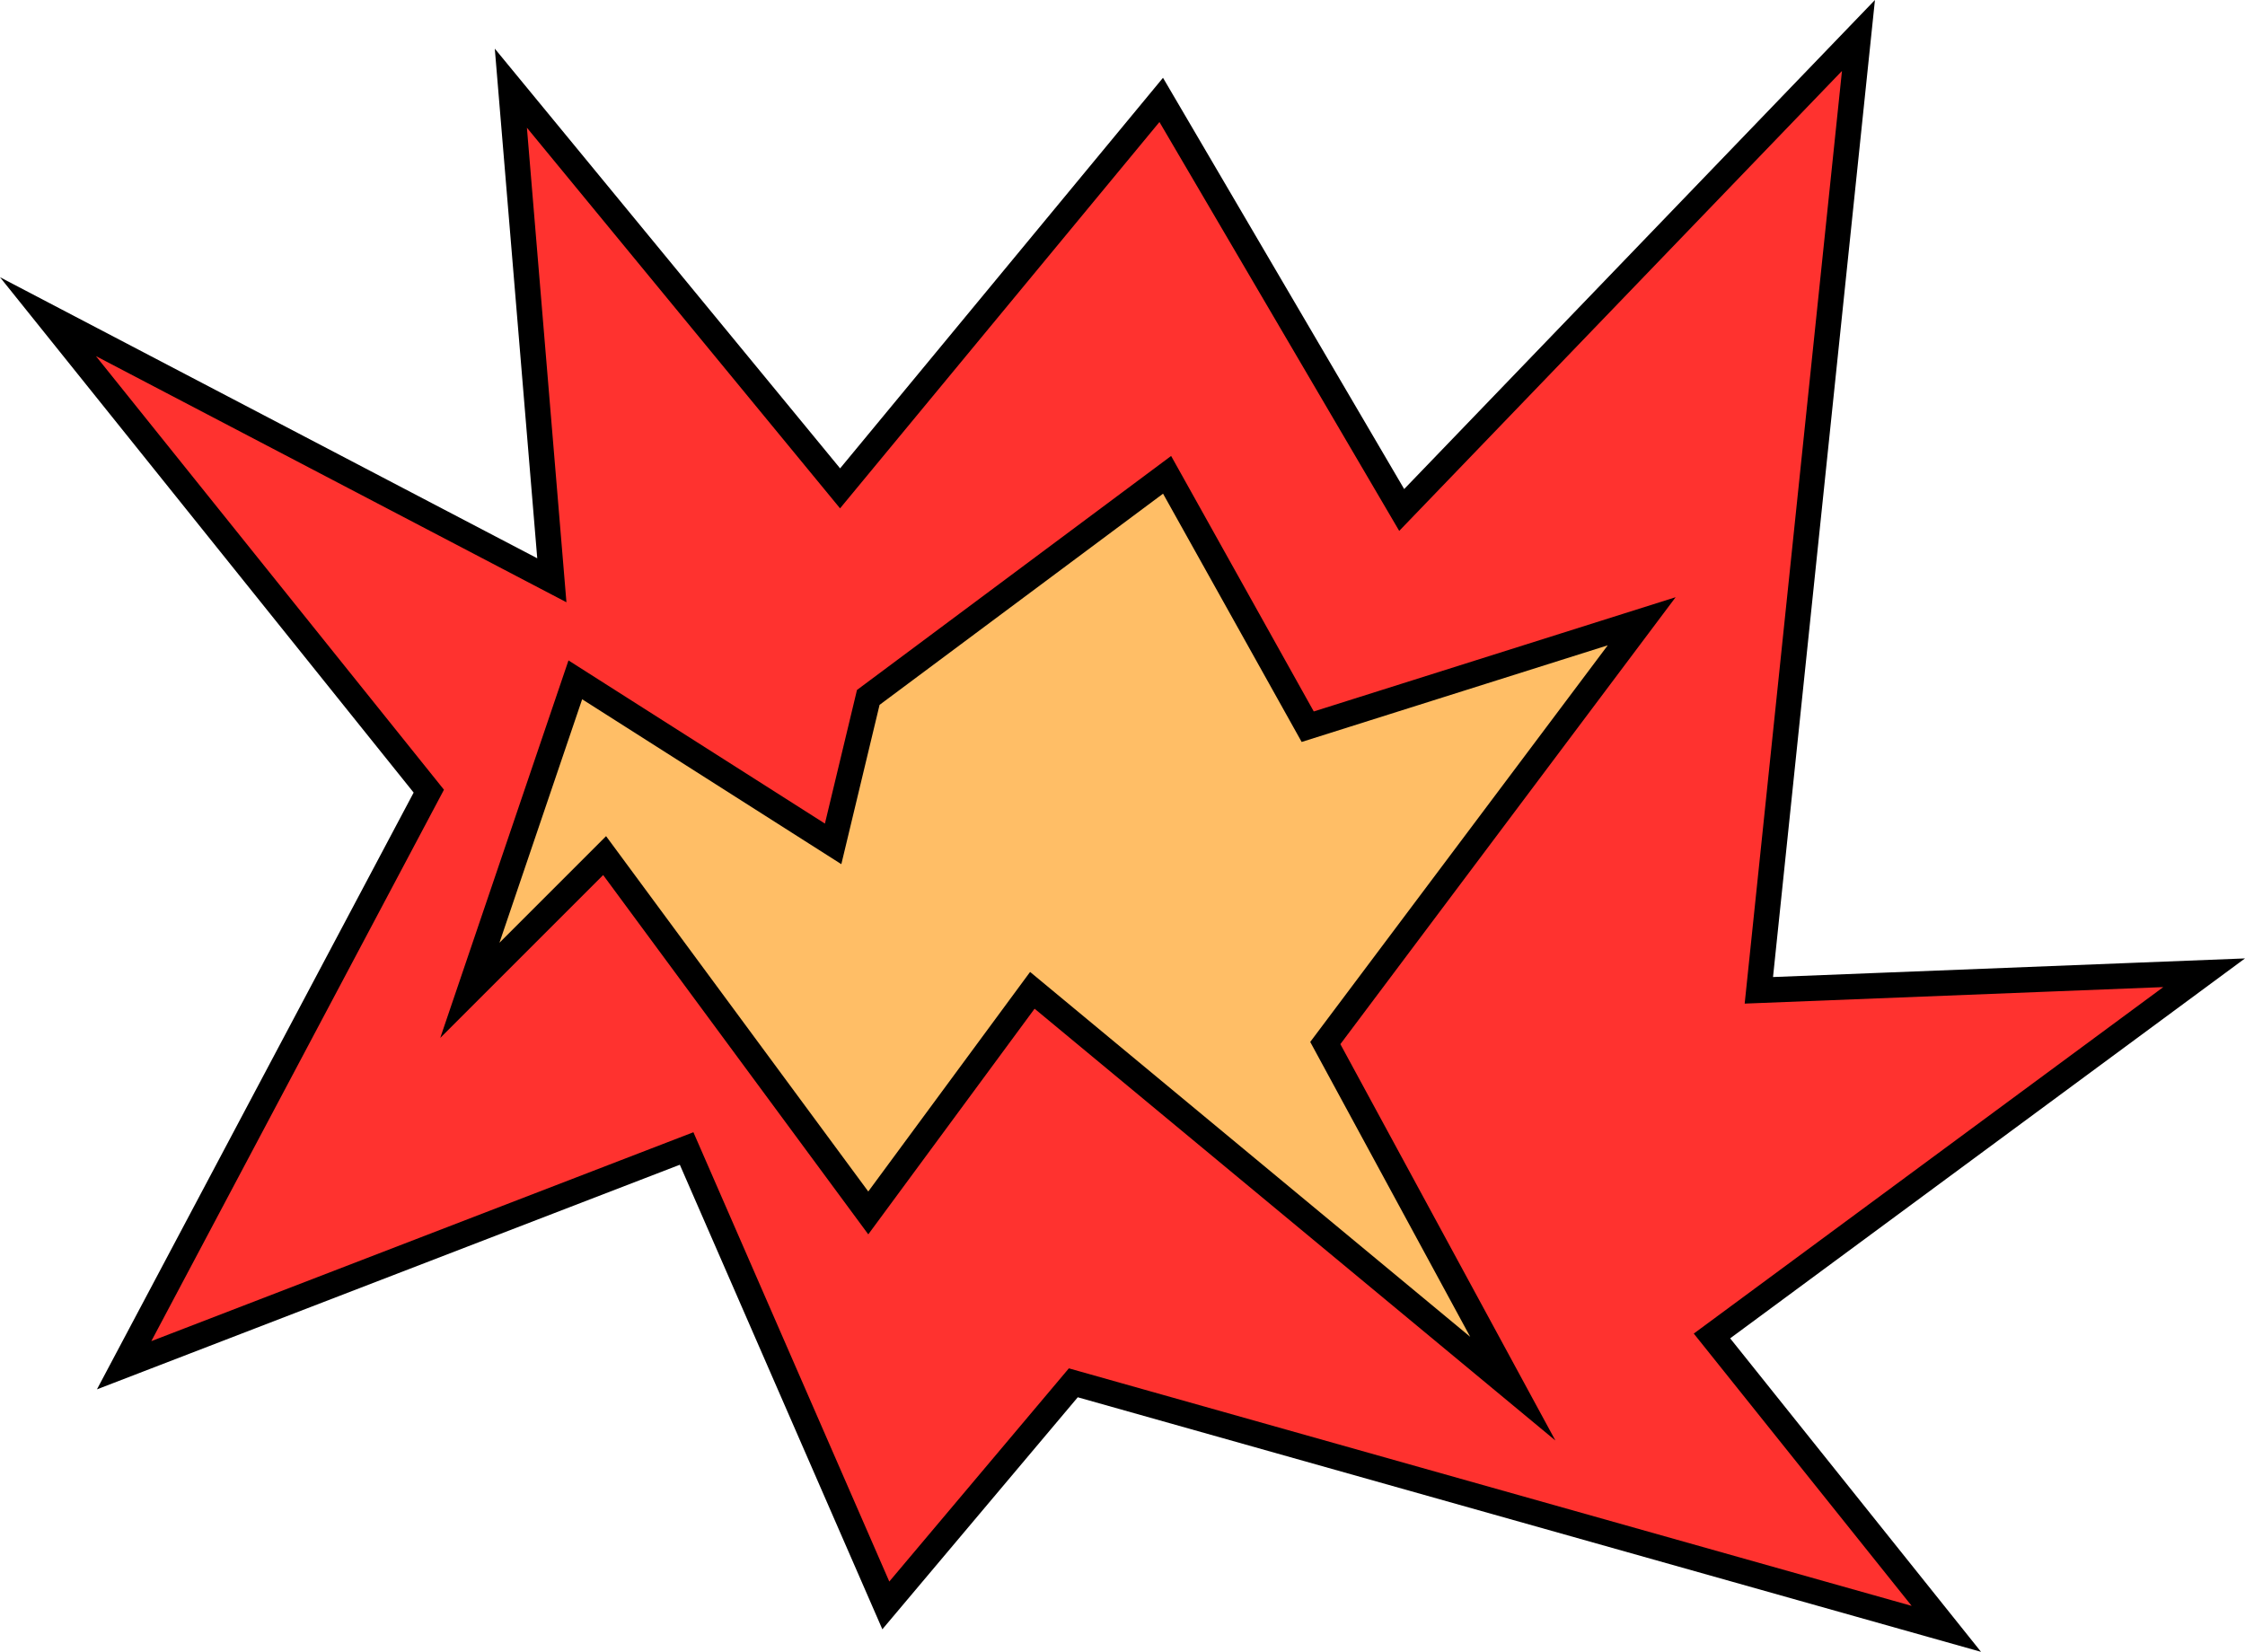 <svg version="1.1" xmlns="http://www.w3.org/2000/svg" xmlns:xlink="http://www.w3.org/1999/xlink" width="132.362" height="97.409" viewBox="0,0,132.362,97.409"><g transform="translate(-194.727,-120.278)"><g data-paper-data="{&quot;isPaintingLayer&quot;:true}" fill="none" fill-rule="nonzero" stroke="#000000" stroke-width="1.5" stroke-linecap="round" stroke-linejoin="miter" stroke-miterlimit="10" stroke-dasharray="" stroke-dashoffset="0" font-family="none" font-weight="none" font-size="none" text-anchor="none" style="mix-blend-mode: normal"><path d="M224.846,125.478l19.411,23.598l18.934,-22.907l14.178,24.182l26.93,-27.982l-5.873,56.308l26.254,-1.036l-29.018,21.418l13.818,17.272l-51.472,-14.509l-11.054,13.127l-11.745,-26.945l-33.163,12.782l17.963,-33.854l-22.454,-27.981l29.708,15.545z" data-paper-data="{&quot;origPos&quot;:null}" fill="#ff322f"/><path d="M245.919,161.405l17.618,-13.127l8.291,14.854l19.691,-6.218l-18.654,24.872l11.054,20.381l-28.327,-23.49l-9.673,13.127l-15.545,-21.072l-7.945,7.945l6.218,-18.309l15.2,9.673z" fill="#ffbe66"/></g></g></svg>